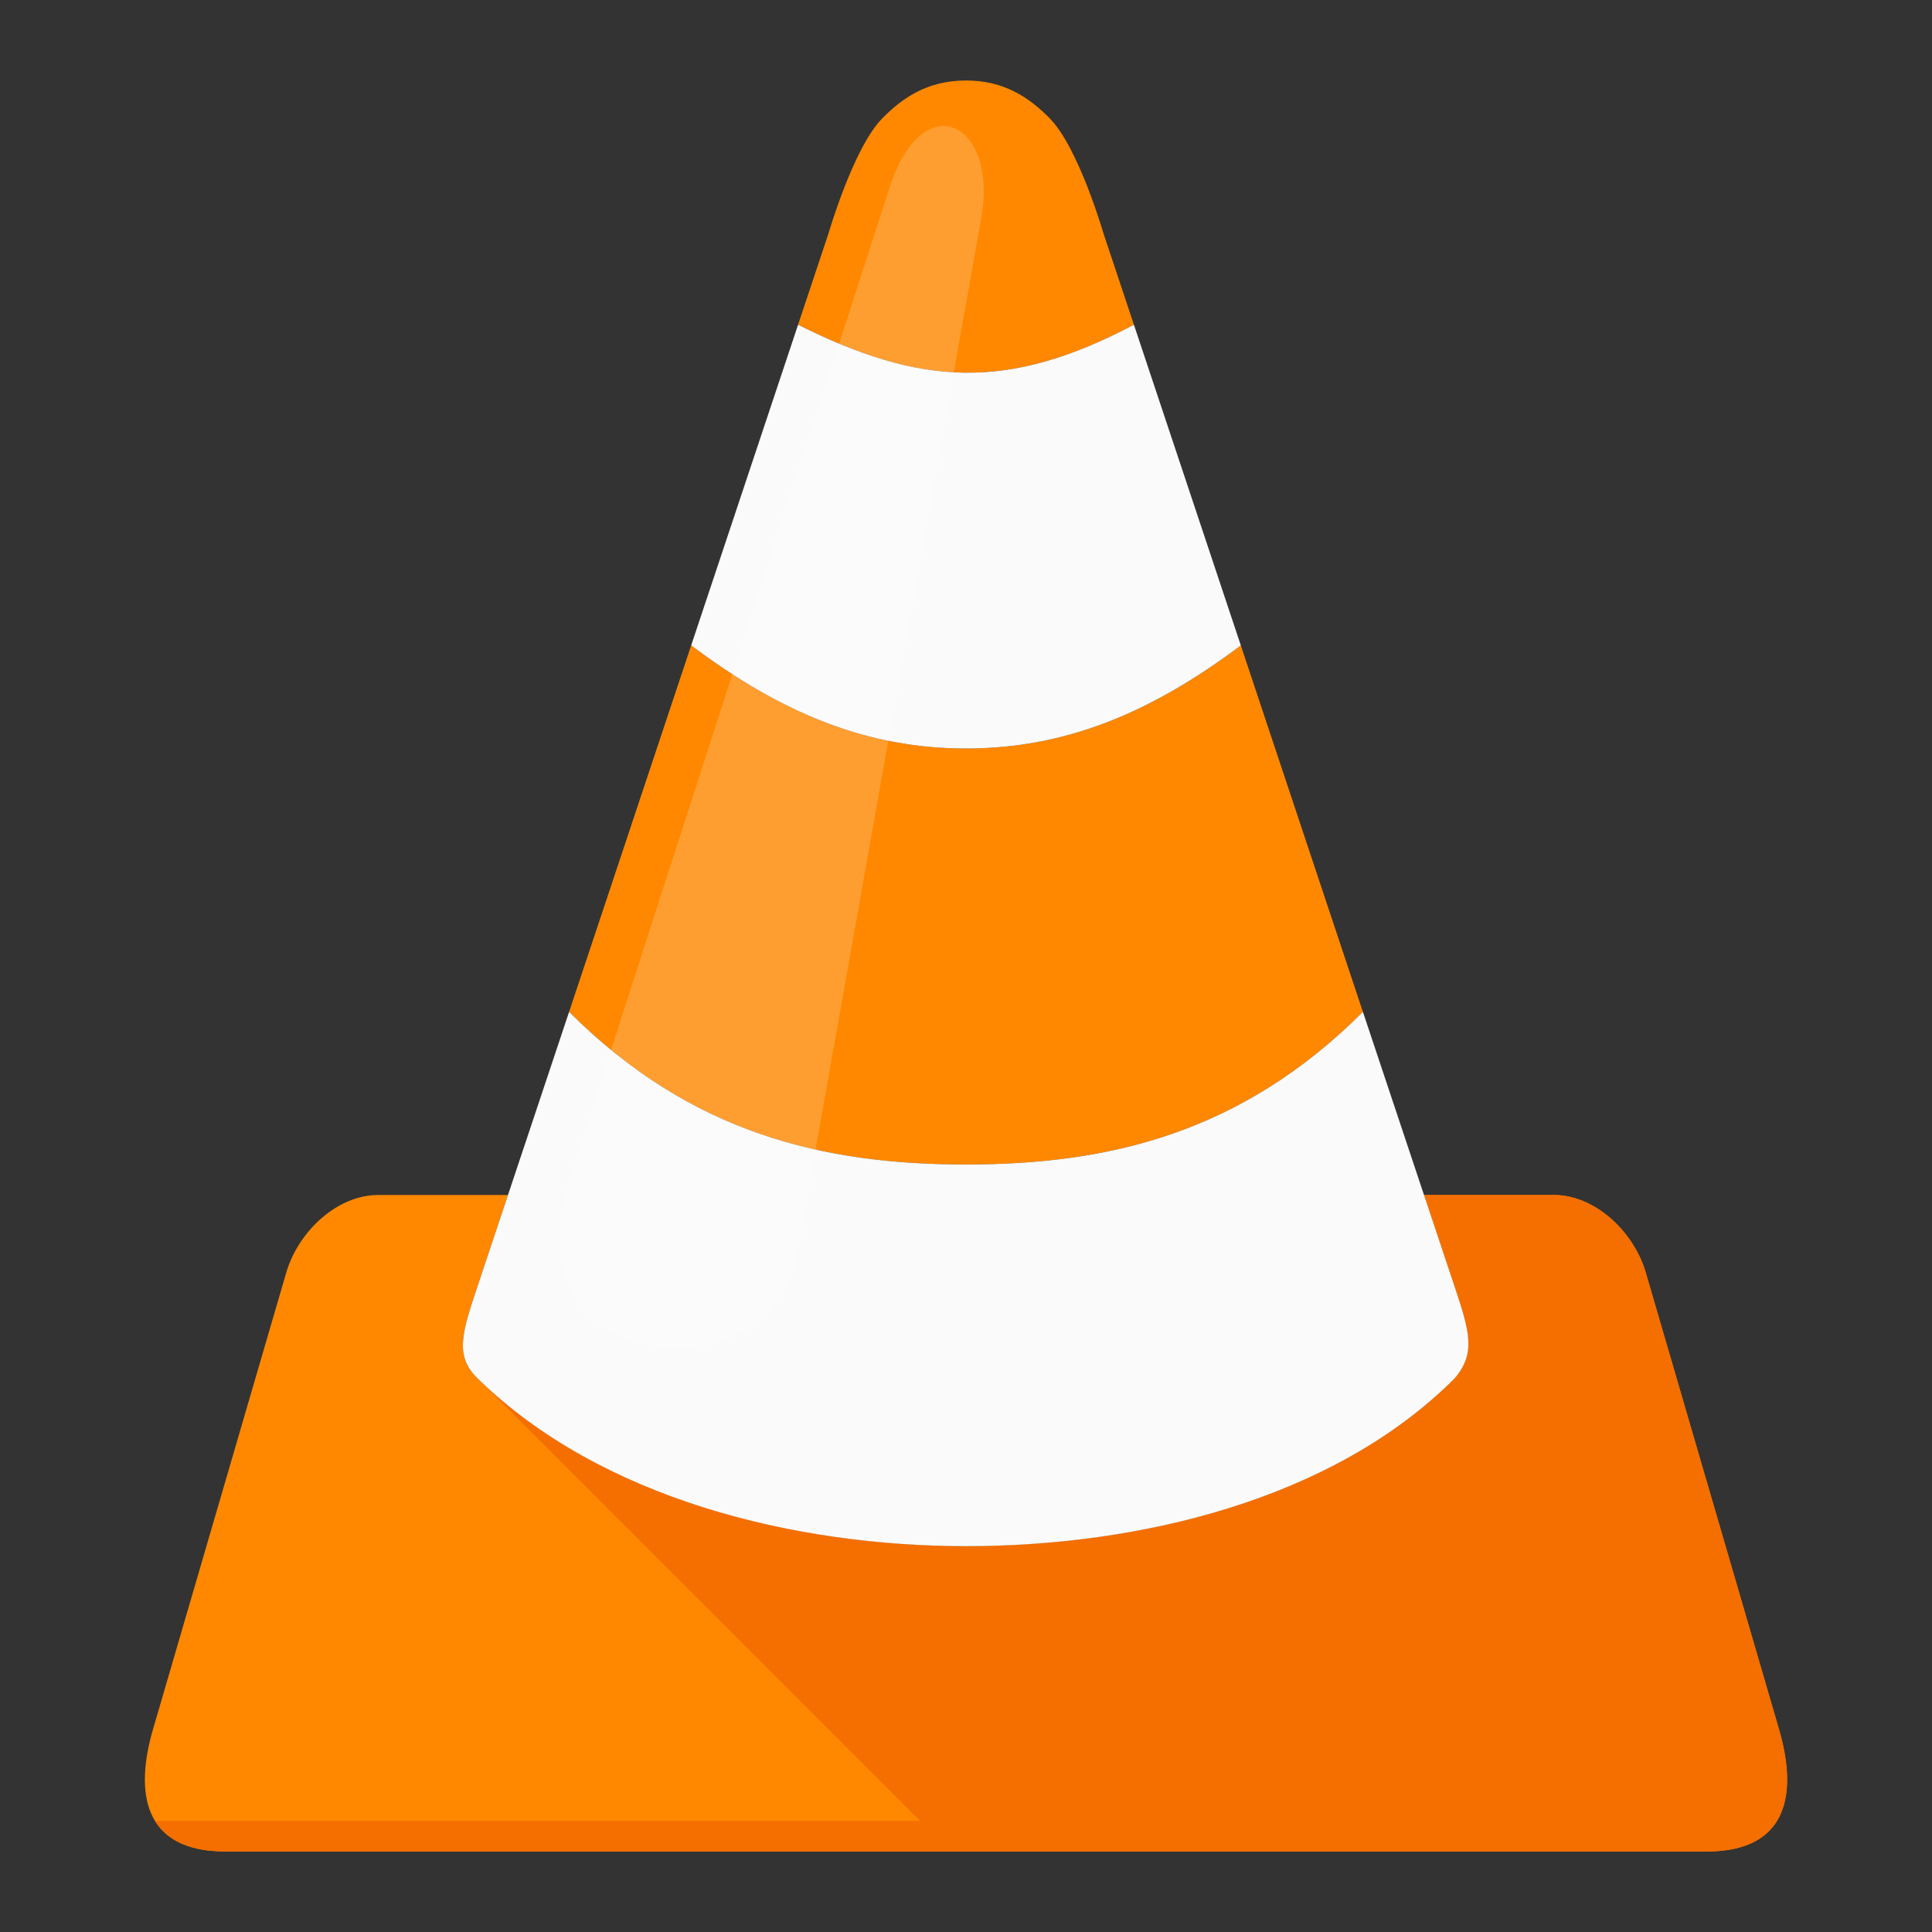 <?xml version="1.0" encoding="UTF-8" standalone="no"?>
<!-- Created with Inkscape (http://www.inkscape.org/) -->

<svg
   xmlns:dc="http://purl.org/dc/elements/1.1/"
   xmlns:cc="http://creativecommons.org/ns#"
   xmlns:rdf="http://www.w3.org/1999/02/22-rdf-syntax-ns#"
   xmlns:svg="http://www.w3.org/2000/svg"
   xmlns="http://www.w3.org/2000/svg"
   xmlns:sodipodi="http://sodipodi.sourceforge.net/DTD/sodipodi-0.dtd"
   xmlns:inkscape="http://www.inkscape.org/namespaces/inkscape"
   width="48"
   height="48"
   viewBox="0 0 48 48"
   id="svg4826"
   version="1.1"
   inkscape:version="0.91 r13725"
   sodipodi:docname="ic_cone.svg">
  <rect x="0" y="0" width="48" height="48" fill="#333333" stroke="none"/>
  <defs
     id="defs4828">
    <clipPath
       clipPathUnits="userSpaceOnUse"
       id="clipPath4792">
      <path
         style="fill:#ff8800"
         d="m 48.197,963.108 c -1.654,1.239 -2.321,3.226 -3.762,7.52 -1.441,4.294 -1.504,4.512 -1.504,4.512 l -5.266,15.797 -6.016,18.051 -3.008,9.023 -6.344,0 c -2,0 -3.861,1.511 -4.445,3.504 l -3.504,11.92 c -1.145,3.912 -2.28,7.795 -3.43,11.727 -0.481,1.643 0.001,2.852 0.777,3.688 0.481,0.517 1.075,0.891 1.621,1.141 0.547,0.243 0.921,0.373 1.352,0.373 1.004,0 18.539,-0.01 36.572,-0.01 l 0,0 c 18.033,0 35.568,0.01 36.572,0.01 0.431,0 0.805,-0.13 1.352,-0.373 0.547,-0.249 1.14,-0.623 1.621,-1.141 0.776,-0.836 1.259,-2.044 0.777,-3.688 -1.15,-3.932 -2.285,-7.815 -3.43,-11.727 l -3.504,-11.92 c -0.584,-1.993 -2.445,-3.504 -4.445,-3.504 l -6.344,0 -3.008,-9.023 -6.016,-18.051 -5.266,-15.797 c 0,0 -0.069,-0.234 -1.504,-4.512 -1.435,-4.277 -2.097,-6.251 -3.762,-7.52 -0.831,-0.633 -2,-0.746 -3.045,-0.746 -1.045,0 -2.208,0.12 -3.045,0.746 z"
         id="path4794"
         inkscape:connector-curvature="0"
         sodipodi:nodetypes="szccccscccccsccscccccscccczsas" />
    </clipPath>
  </defs>
  <sodipodi:namedview
     id="base"
     pagecolor="#ffffff"
     bordercolor="#666666"
     borderopacity="1.0"
     inkscape:pageopacity="0.0"
     inkscape:pageshadow="2"
     inkscape:zoom="15.839192"
     inkscape:cx="28.758162"
     inkscape:cy="27.178375"
     inkscape:document-units="px"
     inkscape:current-layer="layer1"
     showgrid="true"
     units="px"
     inkscape:window-width="1920"
     inkscape:window-height="1056"
     inkscape:window-x="0"
     inkscape:window-y="24"
     inkscape:window-maximized="1">
    <inkscape:grid
       type="xygrid"
       id="grid4142" />
  </sodipodi:namedview>
  <g
     inkscape:label="Layer 1"
     inkscape:groupmode="layer"
     id="layer1"
     transform="translate(0,-1004.362)">
    <path
       style="fill:#ff8800"
       d="M 24 2 C 23.052 2 22.43 2.42 21.914 2.947 C 21.201 3.676 20.586 5.793 20.586 5.793 L 19.828 8.068 C 22.863 9.586 25.027 9.727 28.172 8.068 L 27.414 5.793 C 27.414 5.793 26.799 3.676 26.086 2.947 C 25.57 2.42 24.948 2 24 2 z M 17.172 16.035 L 14.139 25.139 C 17.173 28.173 20.478 28.932 24 28.932 C 27.522 28.932 30.827 28.173 33.861 25.139 L 30.828 16.035 C 28.552 17.742 26.431 18.596 24 18.596 C 21.569 18.596 19.448 17.742 17.172 16.035 z M 9.396 29.689 C 8.388 29.689 7.433 30.572 7.121 31.586 L 3.801 42.965 C 3.357 44.485 3.517 46 5.604 46 L 24 46 L 42.396 46 C 44.483 46 44.643 44.485 44.199 42.965 L 40.879 31.586 C 40.567 30.572 39.612 29.689 38.604 29.689 L 35.379 29.689 C 35.379 29.689 35.886 31.206 36.139 31.965 C 36.505 33.066 36.681 33.621 36.133 34.252 C 33.104 37.277 28.276 38.414 24 38.414 C 19.722 38.413 14.917 37.232 11.861 34.242 C 11.289 33.682 11.482 33.103 11.861 31.965 C 12.114 31.206 12.621 29.689 12.621 29.689 L 9.396 29.689 z "
       transform="translate(0,1004.362)"
       id="path4795" />
    <path
       style="fill:#f46e00;fill-opacity:1"
       d="m 35.379,1034.052 c 0,0 0.506,1.517 0.759,2.276 0.367,1.101 0.543,1.655 -0.005,2.285 -3.029,3.025 -7.857,4.164 -12.133,4.163 -4.278,-0 -9.083,-1.183 -12.138,-4.173 l 11,11 -19.01,0 c 0.283,0.462 0.828,0.759 1.751,0.759 l 18.397,0 18.397,0 c 2.086,0 2.245,-1.514 1.802,-3.034 l -3.319,-11.379 c -0.312,-1.014 -1.267,-1.897 -2.276,-1.897 l -3.224,0 z"
       id="path4790"
       inkscape:connector-curvature="0" />
    <path
       style="fill:#fafafa"
       d="M 19.828 8.068 L 17.172 16.035 C 19.448 17.742 21.569 18.596 24 18.596 C 26.431 18.596 28.552 17.742 30.828 16.035 L 28.172 8.068 C 25.027 9.727 22.863 9.586 19.828 8.068 z M 14.139 25.139 L 12.621 29.689 C 12.621 29.689 12.114 31.206 11.861 31.965 C 11.482 33.103 11.289 33.682 11.861 34.242 C 14.917 37.232 19.722 38.413 24 38.414 C 28.276 38.414 33.104 37.277 36.133 34.252 C 36.681 33.621 36.505 33.066 36.139 31.965 C 35.886 31.206 35.379 29.689 35.379 29.689 L 33.861 25.139 C 30.827 28.173 27.522 28.932 24 28.932 C 20.478 28.932 17.173 28.173 14.139 25.139 z "
       transform="translate(0,1004.362)"
       id="path3151-2-6-0" />
    <path
       style="opacity:0.6;fill:#ffffff;fill-opacity:0.314;fill-rule:evenodd;stroke:none;stroke-width:1px;stroke-linecap:butt;stroke-linejoin:miter;stroke-opacity:1"
       d="m 14.138,1033.672 c -1.58,4.891 5.023,5.438 5.655,1.885 l 4.586,-25.782 c 0.424,-2.382 -1.453,-3.307 -2.276,-0.759 z"
       id="path4246"
       inkscape:connector-curvature="0"
       sodipodi:nodetypes="sssss" />
  </g>
</svg>
